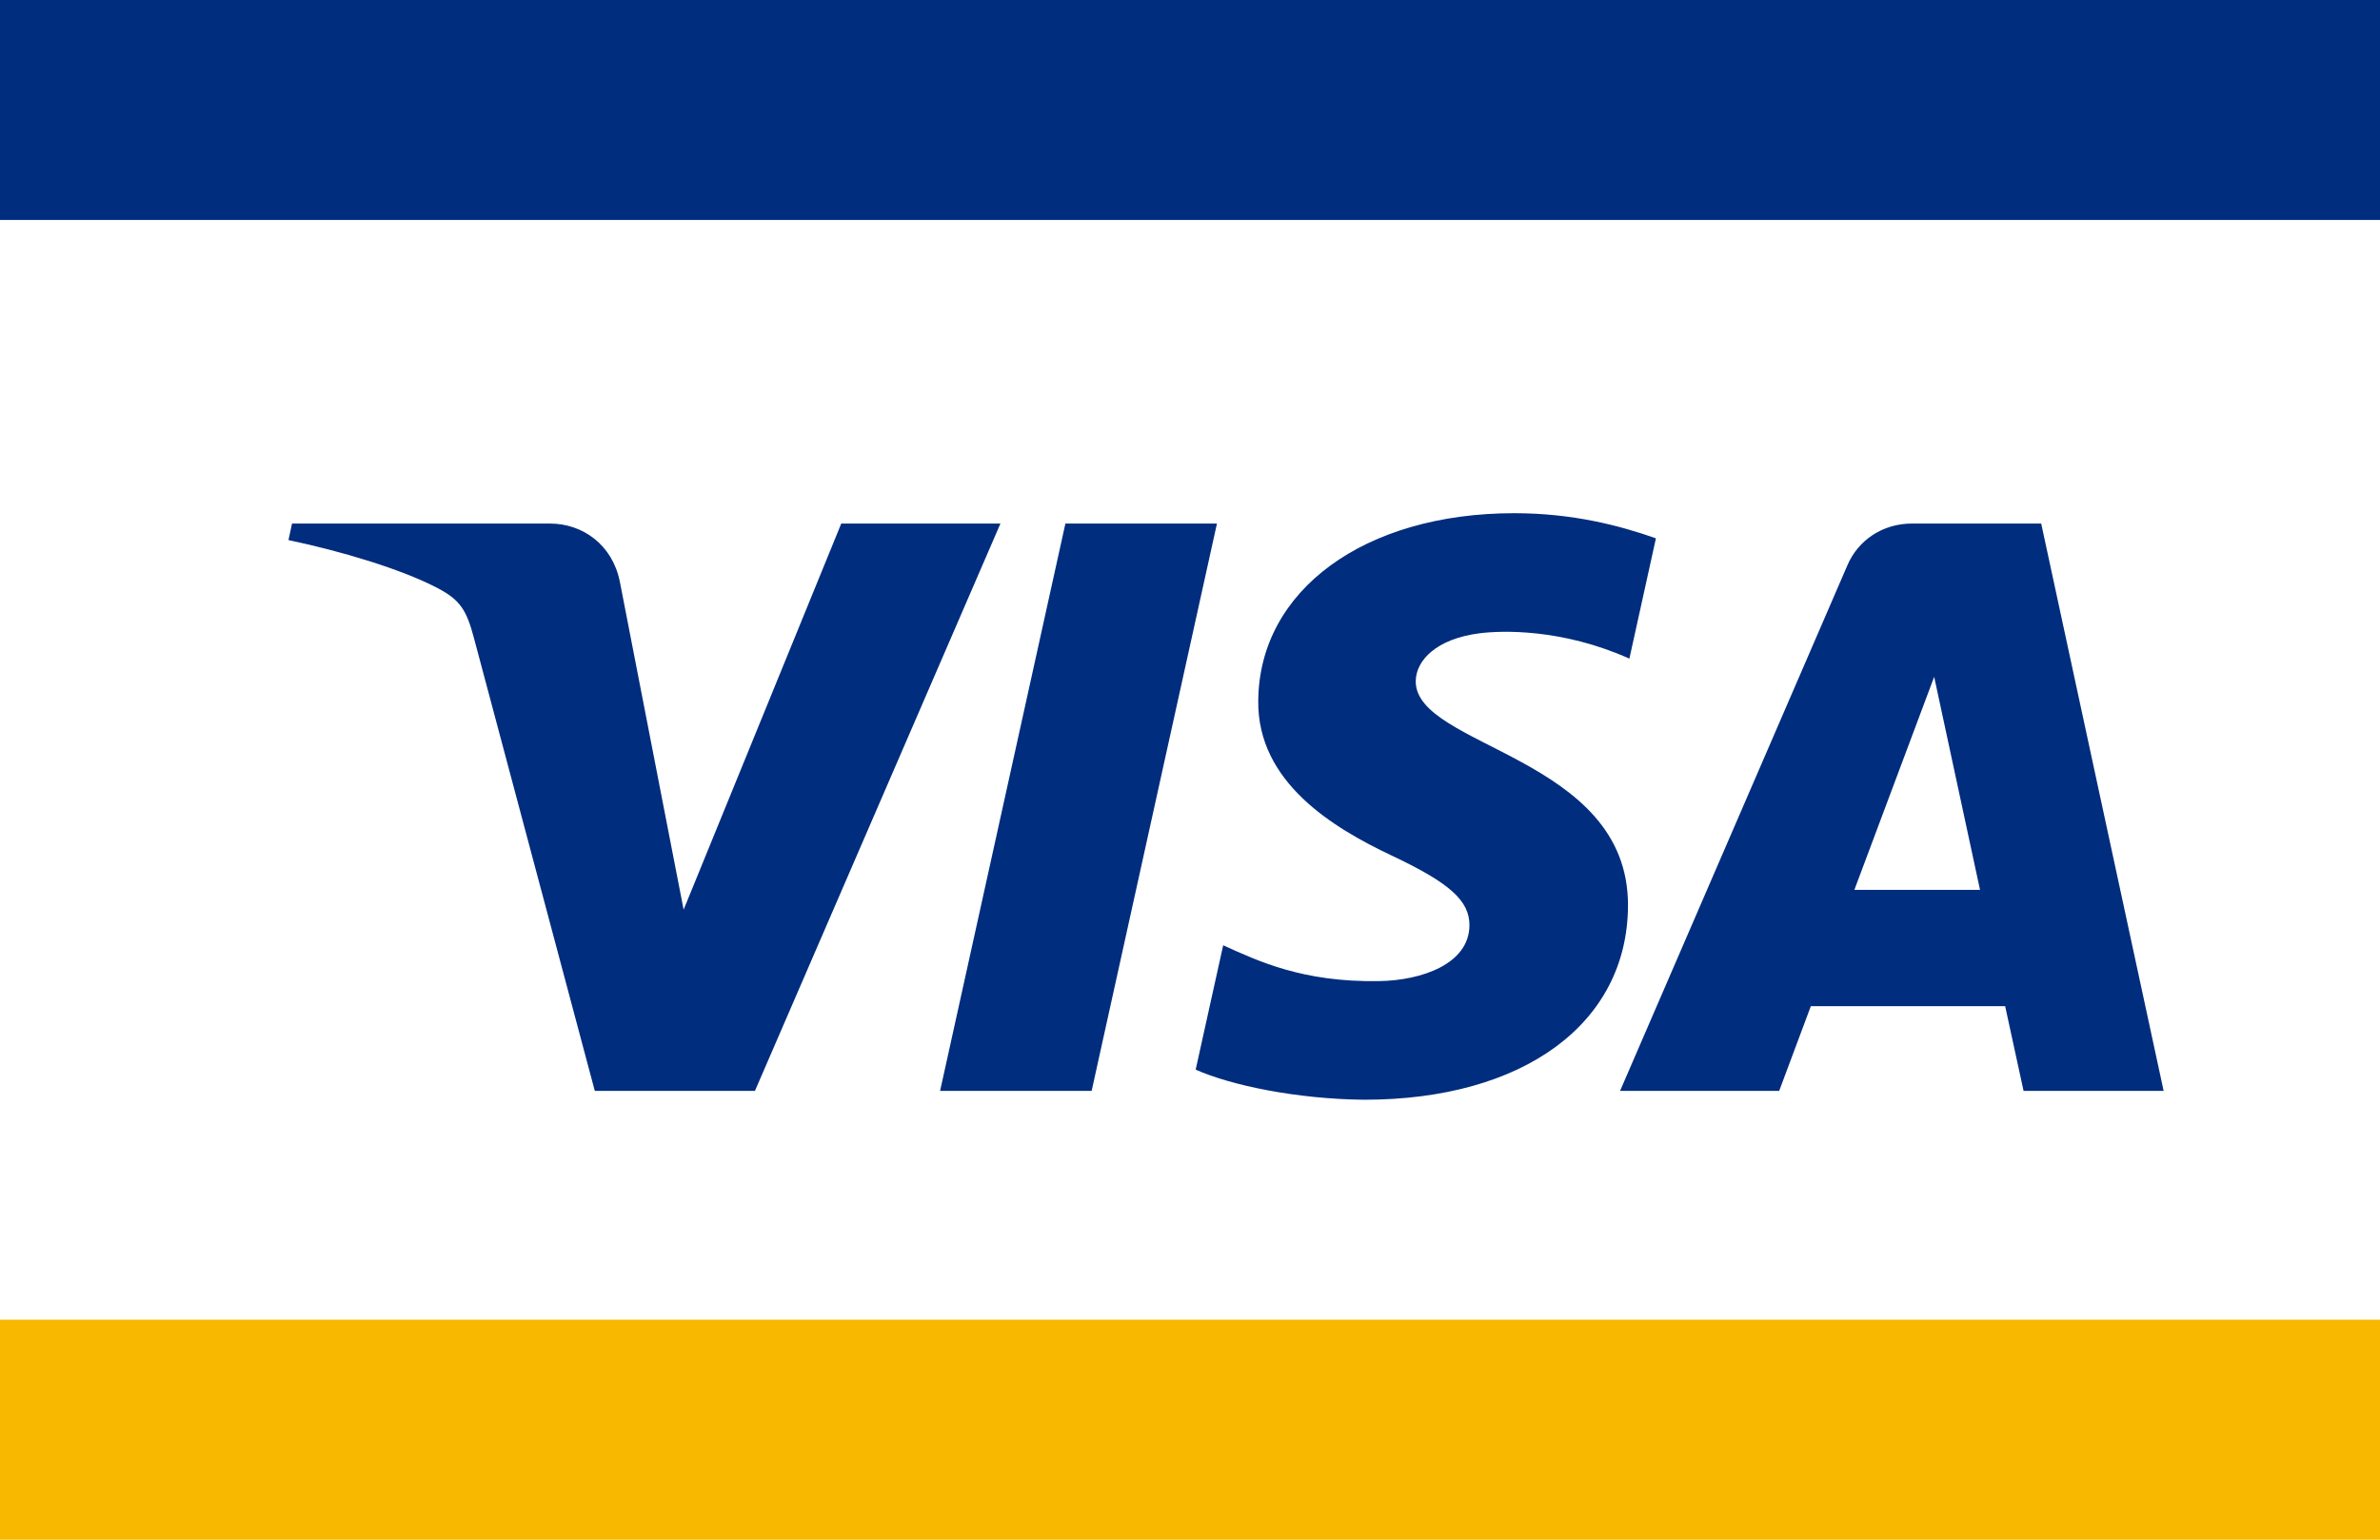 <?xml version="1.0" encoding="UTF-8"?>
<svg width="34px" height="22px" viewBox="0 0 34 22" version="1.1" xmlns="http://www.w3.org/2000/svg" xmlns:xlink="http://www.w3.org/1999/xlink">
    <!-- Generator: Sketch 52.6 (67491) - http://www.bohemiancoding.com/sketch -->
    <title>logo_visa</title>
    <desc>Created with Sketch.</desc>
    <g id="Setup-Payment-1920" stroke="none" stroke-width="1" fill="none" fill-rule="evenodd">
        <g id="Setup_payment_noWallet_new_user" transform="translate(-1052, -445)">
            <g id="logo_visa" transform="translate(1052, 445)">
                <polygon id="Fill-2" fill="#F8B800" points="0 22 34 22 34 18.857 0 18.857"></polygon>
                <polygon id="Fill-3" fill="#002D7D" points="0 3.143 34 3.143 34 0 0 0"></polygon>
                <path d="M17.385,7.481 L15.595,15.587 L13.43,15.587 L15.22,7.481 L17.385,7.481 Z M26.491,12.715 L27.631,9.671 L28.286,12.715 L26.491,12.715 Z M28.908,15.587 L30.909,15.587 L29.16,7.481 L27.314,7.481 C26.898,7.481 26.547,7.715 26.392,8.076 L23.144,15.587 L25.417,15.587 L25.869,14.377 L28.645,14.377 L28.908,15.587 Z M23.257,12.941 C23.266,10.802 20.204,10.683 20.225,9.727 C20.231,9.437 20.517,9.127 21.142,9.048 C21.453,9.01 22.308,8.978 23.277,9.411 L23.656,7.692 C23.136,7.509 22.466,7.333 21.632,7.333 C19.492,7.333 17.987,8.434 17.975,10.013 C17.961,11.18 19.05,11.83 19.869,12.219 C20.713,12.616 20.996,12.871 20.992,13.226 C20.986,13.77 20.318,14.01 19.697,14.019 C18.608,14.036 17.977,13.734 17.474,13.507 L17.081,15.284 C17.588,15.509 18.521,15.704 19.488,15.714 C21.762,15.714 23.25,14.626 23.257,12.941 Z M14.292,7.481 L10.785,15.587 L8.497,15.587 L6.771,9.118 C6.666,8.72 6.575,8.574 6.257,8.406 C5.736,8.132 4.877,7.876 4.121,7.717 L4.172,7.481 L7.856,7.481 C8.325,7.481 8.747,7.784 8.854,8.307 L9.766,12.998 L12.018,7.481 L14.292,7.481 Z" id="Fill-4" fill="#002D7D"></path>
            </g>
        </g>
    </g>
</svg>